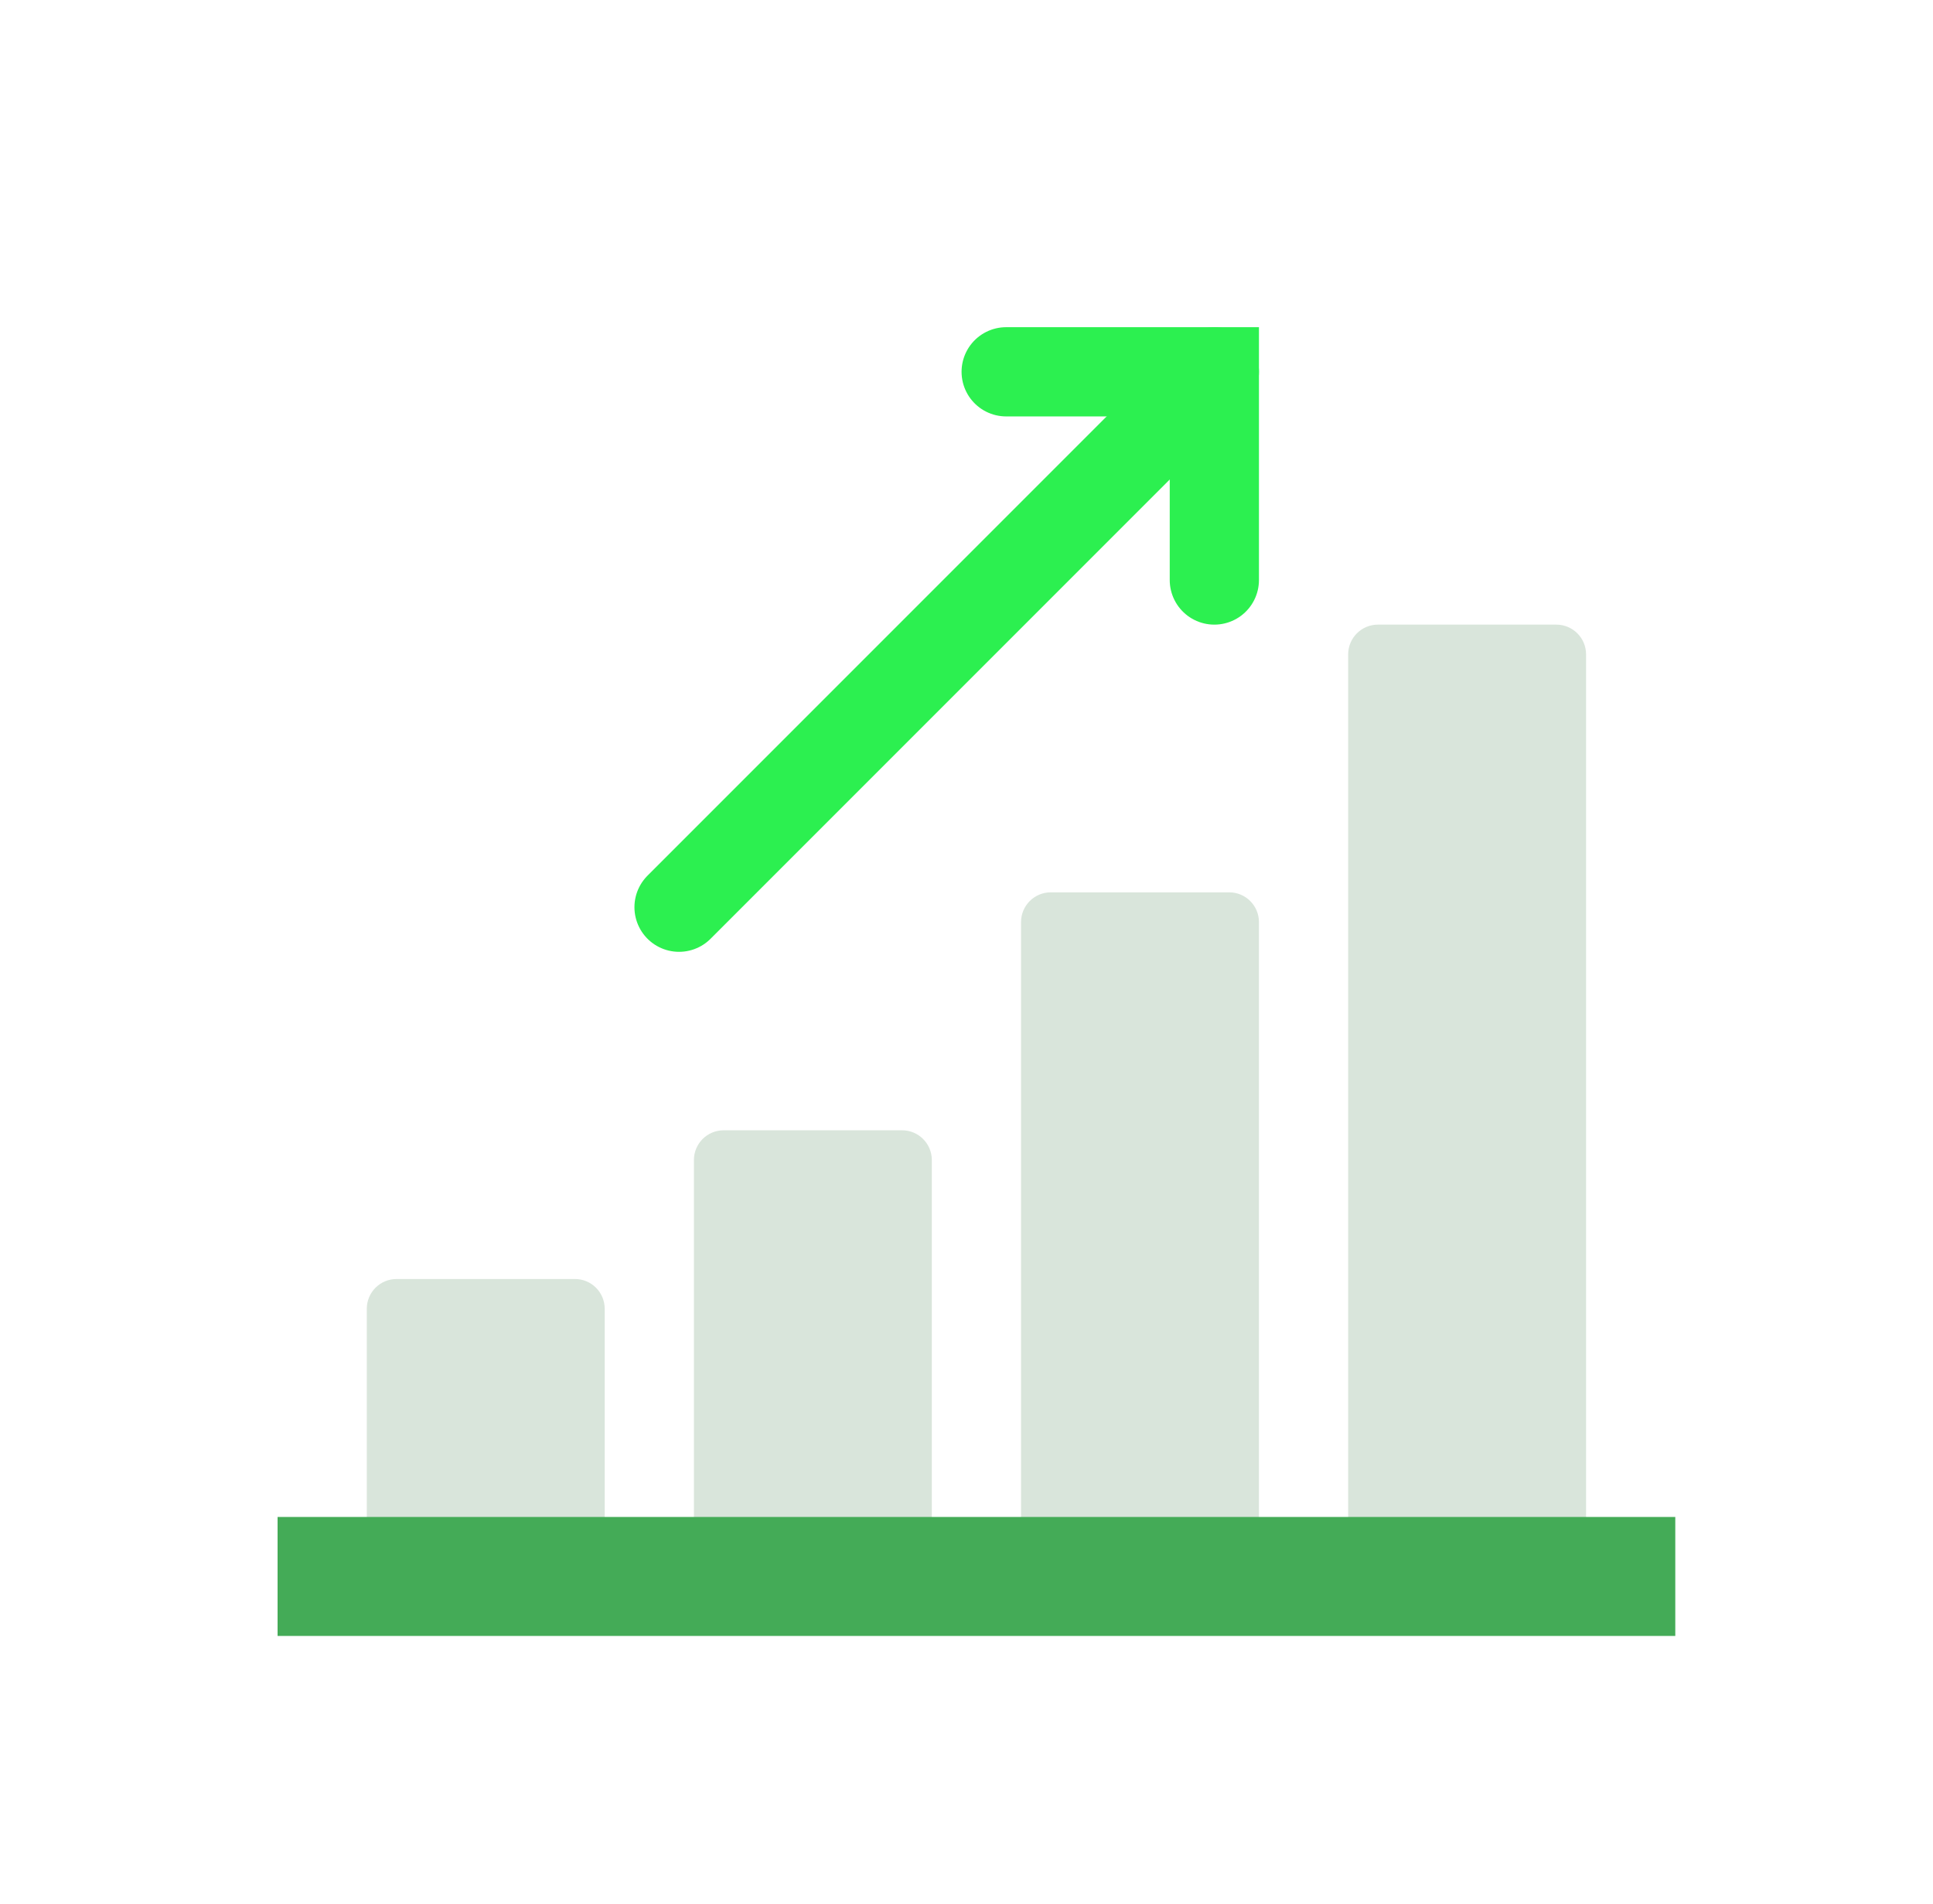 <svg width="65" height="64" viewBox="0 0 65 64" fill="none" xmlns="http://www.w3.org/2000/svg">
<path d="M19.334 43H13.334C12.782 43 12.334 43.448 12.334 44V52C12.334 52.552 12.782 53 13.334 53H19.334C19.886 53 20.334 52.552 20.334 52V44C20.334 43.448 19.886 43 19.334 43Z" fill="#D9E5DB"/>
<path d="M30.334 38H24.334C23.782 38 23.334 38.448 23.334 39V52C23.334 52.552 23.782 53 24.334 53H30.334C30.886 53 31.334 52.552 31.334 52V39C31.334 38.448 30.886 38 30.334 38Z" fill="#D9E5DB"/>
<path d="M41.334 30H35.334C34.782 30 34.334 30.448 34.334 31V52C34.334 52.552 34.782 53 35.334 53H41.334C41.886 53 42.334 52.552 42.334 52V31C42.334 30.448 41.886 30 41.334 30Z" fill="#D9E5DB"/>
<path d="M52.334 21H46.334C45.782 21 45.334 21.448 45.334 22V52C45.334 52.552 45.782 53 46.334 53H52.334C52.886 53 53.334 52.552 53.334 52V22C53.334 21.448 52.886 21 52.334 21Z" fill="#D9E5DB"/>
<path d="M11.334 53H54.334" stroke="#44AB57" stroke-width="4" stroke-miterlimit="10" stroke-linecap="square"/>
<path d="M33.834 12.5H40.834V19.5" stroke="#2CF050" stroke-width="3" stroke-miterlimit="10" stroke-linecap="round"/>
<path d="M40.834 12.5L22.834 30.5" stroke="#2CF050" stroke-width="3" stroke-linecap="round" stroke-linejoin="round"/>
</svg>
